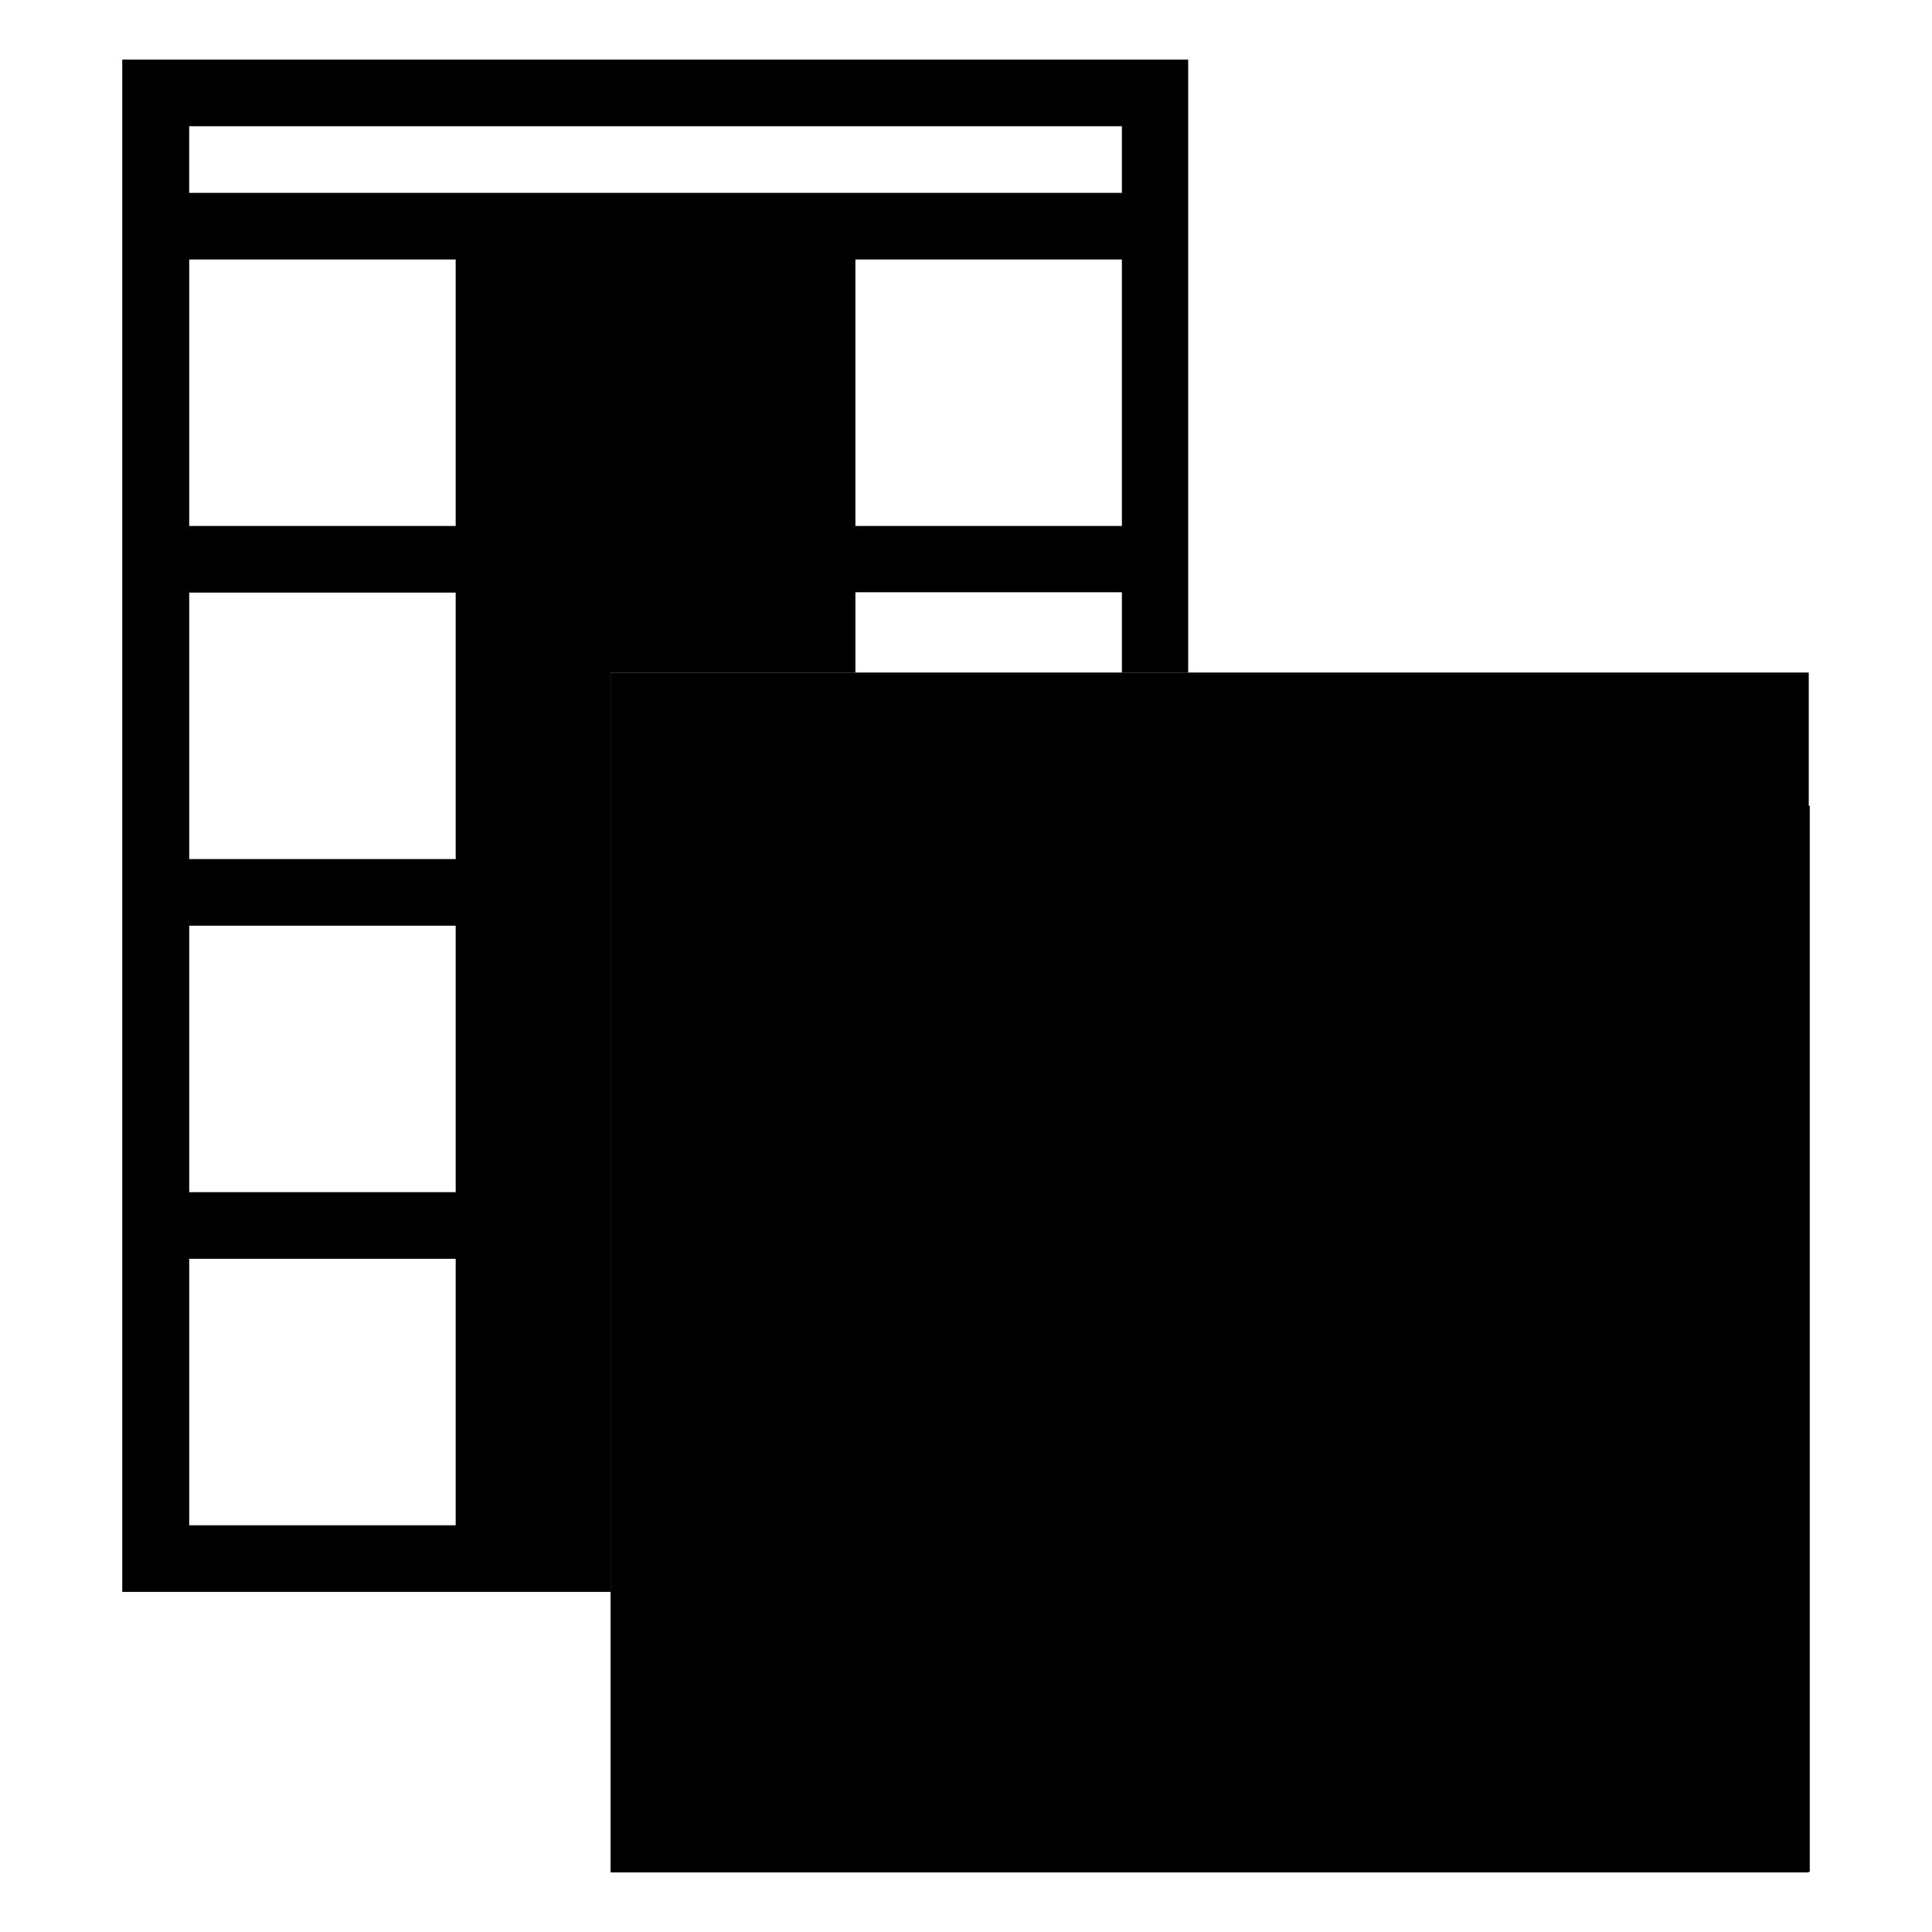 <?xml version="1.0" encoding="utf-8"?>
<!-- Generator: Adobe Illustrator 21.1.0, SVG Export Plug-In . SVG Version: 6.00 Build 0)  -->
<svg version="1.1" id="Ebene_1" xmlns="http://www.w3.org/2000/svg" xmlns:xlink="http://www.w3.org/1999/xlink" x="0px" y="0px"
	 viewBox="0 0 580 580" style="enable-background:new 0 0 580 580;" xml:space="preserve">
<g id="column_x5F_basis">
	<path d="M36.7,17.9v460h146.6v-276h73.5v-24.1h80v24.1h19.9v-184H36.7z M136.8,457.9h-80v-80h80V457.9z M136.8,357.9h-80v-80h80
		V357.9z M136.8,257.9h-80v-80h80V257.9z M136.8,157.9h-80v-80h80V157.9z M336.8,157.9h-80v-80h80V157.9z M336.8,57.9h-280v-20h280
		V57.9z"/>
	<rect x="183.3" y="201.9" width="359.7" height="360.2"/>
</g>
<g id="column_x5F_calculated_x5F_selection_x5F_value_x5F_gi">
	<g>
		<path d="M223.3,241.9v320h320v-320L223.3,241.9L223.3,241.9z M523.3,541.9h-280v-280h280V541.9z"/>
	</g>
	<path d="M310.6,506.6l-28.7-86.2H270v-20h16.2c6.4,0,11.9,4.2,13.5,10.3l10.4,31.1l35.5-112.5c1.8-5.8,7.3-9.9,13.4-9.9h142v20
		H363.4L310.6,506.6z"/>
	<path d="M469.8,495.1L452,467.4c-5.7-8.4-10-14.9-14-21.3c-3.3,5.9-6.9,12-13.2,21.5l-16.7,27.6h-24.7l42.4-63.3L385,370.1h24.9
		l18.4,29.4c4,6.3,7.6,12,10.9,17.9c3.4-6.3,6.6-11.5,10.8-17.9l19-29.4h24.8L451.5,431l43.2,64.1H469.8z"/>
</g>
</svg>
